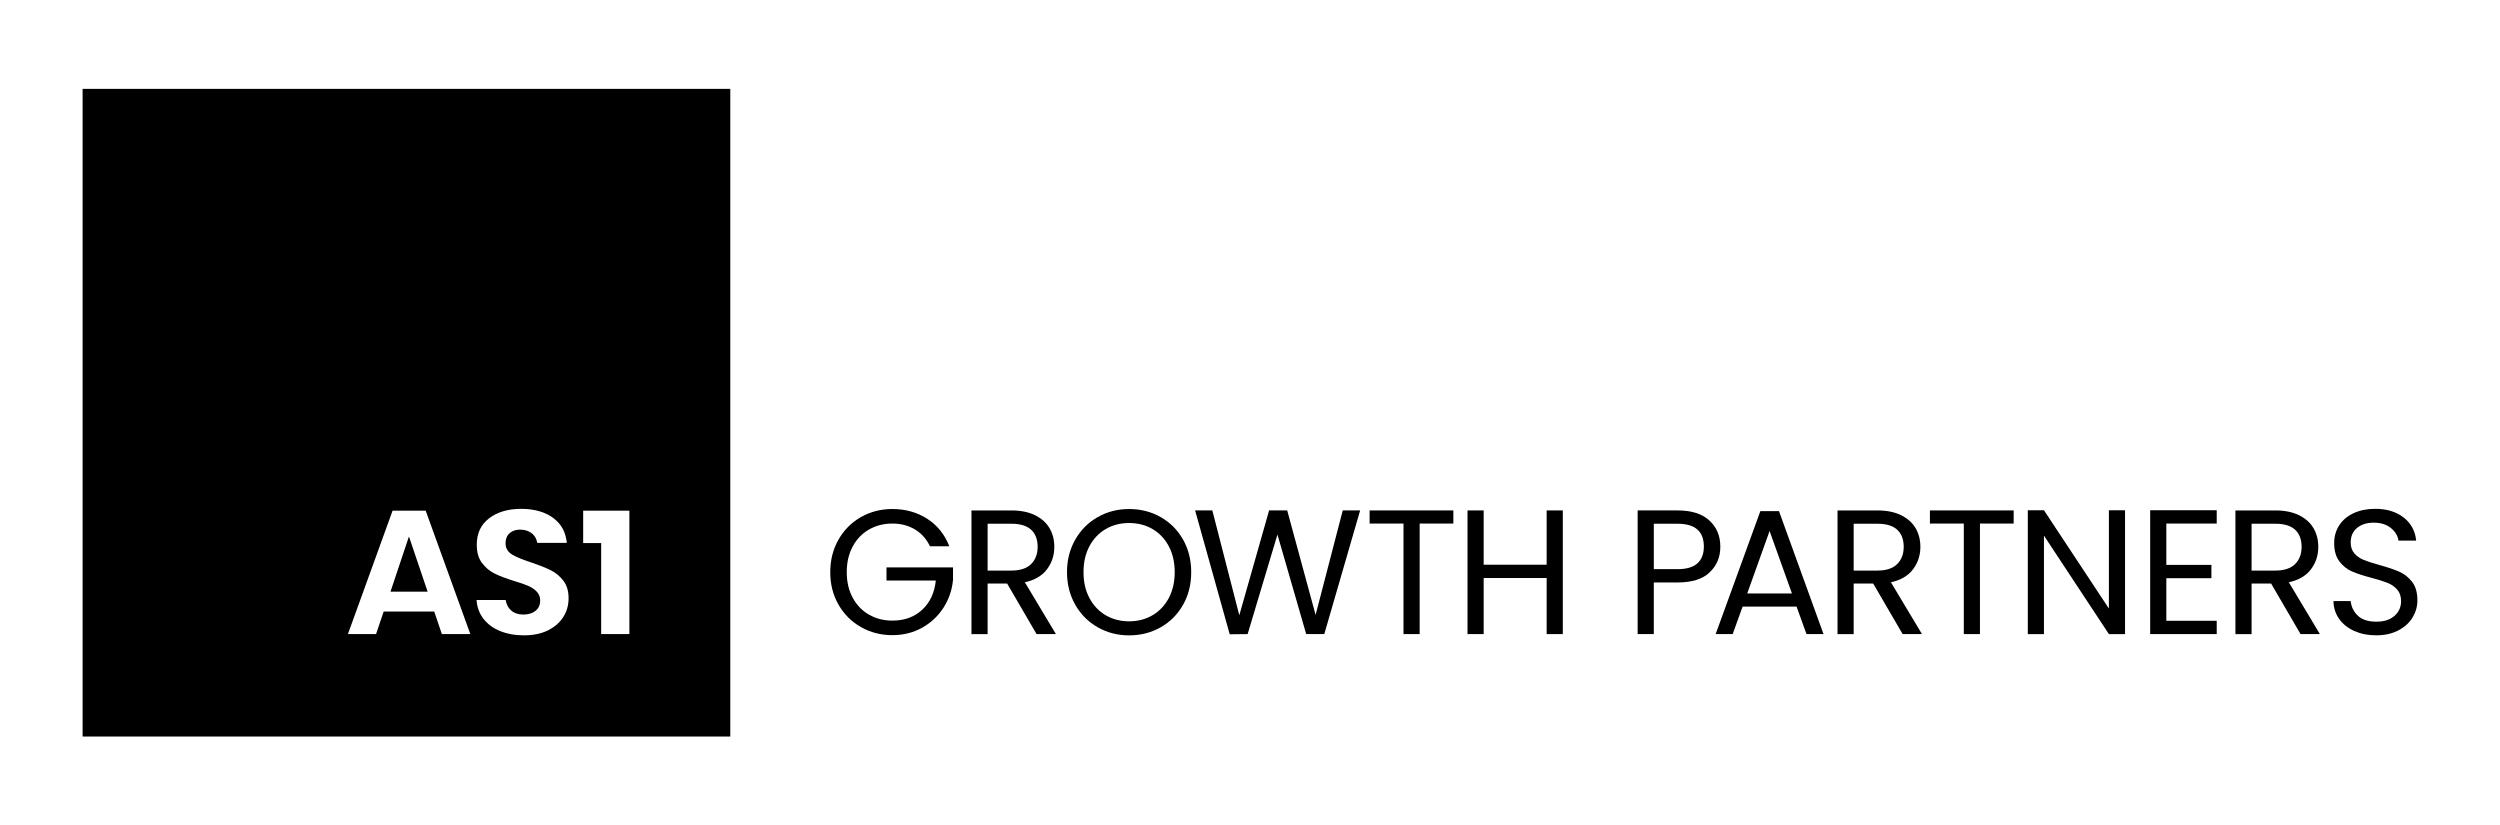 <?xml version="1.0" encoding="UTF-8"?>
<svg id="Layer_1" data-name="Layer 1" xmlns="http://www.w3.org/2000/svg" viewBox="0 0 2077.35 685.89">
  <defs>
    <style>
      .cls-1 {
        fill: #000;
        stroke-width: 0px;
      }
    </style>
  </defs>
  <g>
    <path class="cls-1" d="M772.74,453.92c-2.85-5.99-6.98-10.64-12.38-13.93-5.41-3.29-11.7-4.94-18.87-4.94s-13.64,1.65-19.39,4.94c-5.75,3.29-10.27,8.01-13.56,14.15-3.29,6.14-4.94,13.25-4.94,21.3s1.65,15.14,4.94,21.23c3.29,6.09,7.81,10.79,13.56,14.08,5.75,3.29,12.21,4.94,19.39,4.94,10.03,0,18.28-3,24.77-8.99,6.49-5.99,10.27-14.1,11.35-24.33h-40.99v-10.91h55.29v10.32c-.79,8.45-3.44,16.19-7.96,23.22-4.52,7.03-10.47,12.58-17.84,16.66-7.37,4.08-15.58,6.12-24.62,6.12-9.53,0-18.23-2.23-26.1-6.71-7.86-4.47-14.08-10.69-18.65-18.65-4.57-7.96-6.85-16.95-6.85-26.98s2.28-19.04,6.85-27.05c4.57-8.01,10.79-14.25,18.65-18.72,7.86-4.47,16.56-6.71,26.1-6.71,10.91,0,20.57,2.71,28.97,8.11,8.4,5.41,14.52,13.03,18.36,22.85h-16.07Z"/>
    <path class="cls-1" d="M861.33,526.9l-24.47-42.02h-16.22v42.02h-13.42v-102.76h33.17c7.76,0,14.32,1.33,19.68,3.98,5.36,2.65,9.36,6.24,12.02,10.76,2.65,4.52,3.98,9.68,3.98,15.48,0,7.08-2.04,13.32-6.12,18.72-4.08,5.41-10.2,8.99-18.36,10.76l25.8,43.05h-16.07ZM820.64,474.11h19.76c7.27,0,12.73-1.79,16.37-5.38,3.63-3.59,5.45-8.38,5.45-14.38s-1.79-10.81-5.38-14.15c-3.59-3.34-9.07-5.01-16.44-5.01h-19.76v38.92Z"/>
    <path class="cls-1" d="M912.12,521.22c-7.86-4.47-14.08-10.71-18.65-18.72-4.57-8.01-6.86-17.03-6.86-27.05s2.28-19.04,6.86-27.05c4.57-8.01,10.79-14.25,18.65-18.72,7.86-4.47,16.56-6.71,26.1-6.71s18.38,2.24,26.24,6.71c7.86,4.47,14.05,10.69,18.58,18.65,4.52,7.96,6.78,17.01,6.78,27.13s-2.26,19.17-6.78,27.13c-4.52,7.96-10.71,14.18-18.58,18.65-7.86,4.47-16.61,6.71-26.24,6.71s-18.23-2.24-26.1-6.71ZM957.61,511.27c5.75-3.34,10.27-8.11,13.56-14.3,3.29-6.19,4.94-13.37,4.94-21.53s-1.65-15.46-4.94-21.6c-3.29-6.14-7.79-10.89-13.49-14.23-5.7-3.34-12.19-5.01-19.46-5.01s-13.76,1.67-19.46,5.01c-5.7,3.34-10.2,8.09-13.49,14.23-3.29,6.14-4.94,13.34-4.94,21.6s1.65,15.33,4.94,21.53c3.29,6.19,7.81,10.96,13.56,14.3,5.75,3.34,12.21,5.01,19.39,5.01s13.64-1.67,19.39-5.01Z"/>
    <path class="cls-1" d="M1130.19,424.13l-29.78,102.76h-15.04l-23.89-82.71-24.77,82.71-14.89.15-28.75-102.91h14.3l22.41,87.13,24.77-87.13h15.04l23.59,86.84,22.56-86.84h14.45Z"/>
    <path class="cls-1" d="M1207.65,424.13v10.91h-28.01v91.85h-13.42v-91.85h-28.16v-10.91h69.59Z"/>
    <path class="cls-1" d="M1298.59,424.13v102.76h-13.42v-46.59h-52.34v46.59h-13.42v-102.76h13.42v45.11h52.34v-45.11h13.42Z"/>
    <path class="cls-1" d="M1420.73,475.51c-5.85,5.65-14.77,8.48-26.76,8.48h-19.76v42.9h-13.42v-102.76h33.17c11.6,0,20.42,2.8,26.46,8.4,6.05,5.6,9.07,12.83,9.07,21.67s-2.92,15.65-8.77,21.3ZM1410.49,468.07c3.54-3.24,5.31-7.86,5.31-13.86,0-12.68-7.27-19.02-21.82-19.02h-19.76v37.74h19.76c7.47,0,12.97-1.62,16.51-4.87Z"/>
    <path class="cls-1" d="M1492.83,504.04h-44.82l-8.26,22.85h-14.15l37.15-102.17h15.48l37.01,102.17h-14.15l-8.26-22.85ZM1489,493.13l-18.58-51.9-18.58,51.9h37.15Z"/>
    <path class="cls-1" d="M1580.98,526.9l-24.47-42.02h-16.22v42.02h-13.42v-102.76h33.17c7.76,0,14.32,1.33,19.68,3.98,5.36,2.65,9.36,6.24,12.02,10.76,2.65,4.52,3.98,9.68,3.98,15.48,0,7.08-2.04,13.32-6.12,18.72-4.08,5.41-10.2,8.99-18.36,10.76l25.8,43.05h-16.07ZM1540.29,474.11h19.76c7.27,0,12.73-1.79,16.36-5.38,3.63-3.59,5.46-8.38,5.46-14.38s-1.79-10.81-5.38-14.15c-3.59-3.34-9.07-5.01-16.44-5.01h-19.76v38.92Z"/>
    <path class="cls-1" d="M1673.23,424.13v10.91h-28.01v91.85h-13.42v-91.85h-28.16v-10.91h69.59Z"/>
    <path class="cls-1" d="M1765.78,526.9h-13.42l-53.96-81.83v81.83h-13.42v-102.91h13.42l53.96,81.68v-81.68h13.42v102.91Z"/>
    <path class="cls-1" d="M1800.09,435.04v34.35h37.45v11.06h-37.45v35.38h41.87v11.06h-55.29v-102.91h55.29v11.06h-41.87Z"/>
    <path class="cls-1" d="M1911.62,526.9l-24.47-42.02h-16.22v42.02h-13.42v-102.76h33.17c7.76,0,14.32,1.33,19.68,3.98,5.36,2.65,9.36,6.24,12.02,10.76,2.65,4.52,3.98,9.68,3.98,15.48,0,7.08-2.04,13.32-6.12,18.72-4.08,5.41-10.2,8.99-18.36,10.76l25.8,43.05h-16.07ZM1870.93,474.11h19.76c7.27,0,12.73-1.79,16.36-5.38,3.63-3.59,5.46-8.38,5.46-14.38s-1.79-10.81-5.38-14.15c-3.59-3.34-9.07-5.01-16.44-5.01h-19.76v38.92Z"/>
    <path class="cls-1" d="M1956.31,524.32c-5.36-2.41-9.56-5.75-12.61-10.03-3.05-4.27-4.62-9.21-4.72-14.82h14.3c.49,4.82,2.48,8.87,5.97,12.16,3.49,3.29,8.57,4.94,15.26,4.94s11.43-1.6,15.11-4.79c3.69-3.19,5.53-7.3,5.53-12.31,0-3.93-1.08-7.12-3.24-9.58-2.16-2.46-4.87-4.32-8.11-5.6-3.24-1.28-7.62-2.65-13.12-4.13-6.78-1.77-12.21-3.54-16.29-5.31-4.08-1.77-7.57-4.54-10.47-8.33-2.9-3.78-4.35-8.87-4.35-15.26,0-5.6,1.42-10.56,4.28-14.89,2.85-4.32,6.85-7.67,12.02-10.03,5.16-2.36,11.08-3.54,17.77-3.54,9.63,0,17.52,2.41,23.66,7.22,6.14,4.82,9.61,11.2,10.39,19.17h-14.74c-.49-3.93-2.56-7.39-6.19-10.39-3.64-3-8.45-4.5-14.45-4.5-5.6,0-10.17,1.45-13.71,4.35-3.54,2.9-5.31,6.96-5.31,12.16,0,3.74,1.06,6.78,3.17,9.14,2.11,2.36,4.72,4.15,7.81,5.38,3.1,1.23,7.45,2.63,13.05,4.2,6.78,1.87,12.24,3.71,16.36,5.53,4.13,1.82,7.67,4.62,10.62,8.4,2.95,3.78,4.42,8.92,4.42,15.41,0,5.01-1.33,9.73-3.98,14.15-2.65,4.42-6.59,8.01-11.79,10.76-5.21,2.75-11.35,4.13-18.43,4.13s-12.85-1.2-18.21-3.61Z"/>
  </g>
  <g>
    <polygon class="cls-1" points="324.47 491.64 355.33 491.64 339.81 445.78 324.47 491.64"/>
    <path class="cls-1" d="M68.64,73.85v538.18h538.18V73.85H68.64ZM367.16,526.87l-6.34-18.72h-42l-6.34,18.72h-23.37l37.11-102.55h27.49l37.1,102.55h-23.66ZM468.12,512.58c-2.89,4.64-7.15,8.39-12.67,11.15-5.57,2.78-12.27,4.2-19.92,4.2s-14.28-1.23-20.18-3.65c-5.82-2.38-10.53-5.95-14-10.61-3.13-4.2-4.94-9.27-5.38-15.09h24.18c.63,3.62,2.11,6.49,4.43,8.55,2.62,2.34,6.05,3.53,10.19,3.53s7.61-1.02,10.12-3.01c2.63-2.09,3.96-5,3.96-8.66,0-3.08-1.06-5.67-3.16-7.71-1.9-1.85-4.26-3.39-7.01-4.57-2.6-1.12-6.35-2.42-11.13-3.84-6.72-2.08-12.28-4.18-16.49-6.24-4.07-1.99-7.62-4.96-10.56-8.85-2.88-3.8-4.34-8.89-4.34-15.12,0-9.4,3.29-16.54,10.06-21.83,6.8-5.32,15.84-8.01,26.88-8.01s20.37,2.69,27.18,8.01c6.36,4.97,9.87,11.62,10.69,20.27h-24.56c-.5-3.15-1.91-5.73-4.2-7.67-2.62-2.23-5.99-3.35-10.01-3.35-3.53,0-6.45.98-8.67,2.91-2.29,1.99-3.46,4.83-3.46,8.46,0,4.05,1.91,7.24,5.67,9.47,3.31,1.97,8.51,4.1,15.44,6.35,6.73,2.28,12.27,4.48,16.45,6.54,4.02,1.99,7.55,4.92,10.5,8.72,2.87,3.7,4.33,8.58,4.33,14.5s-1.46,10.92-4.35,15.56ZM522.99,526.87h-23.46v-75.64h-14.95v-26.92h38.4v102.55Z"/>
  </g>
</svg>